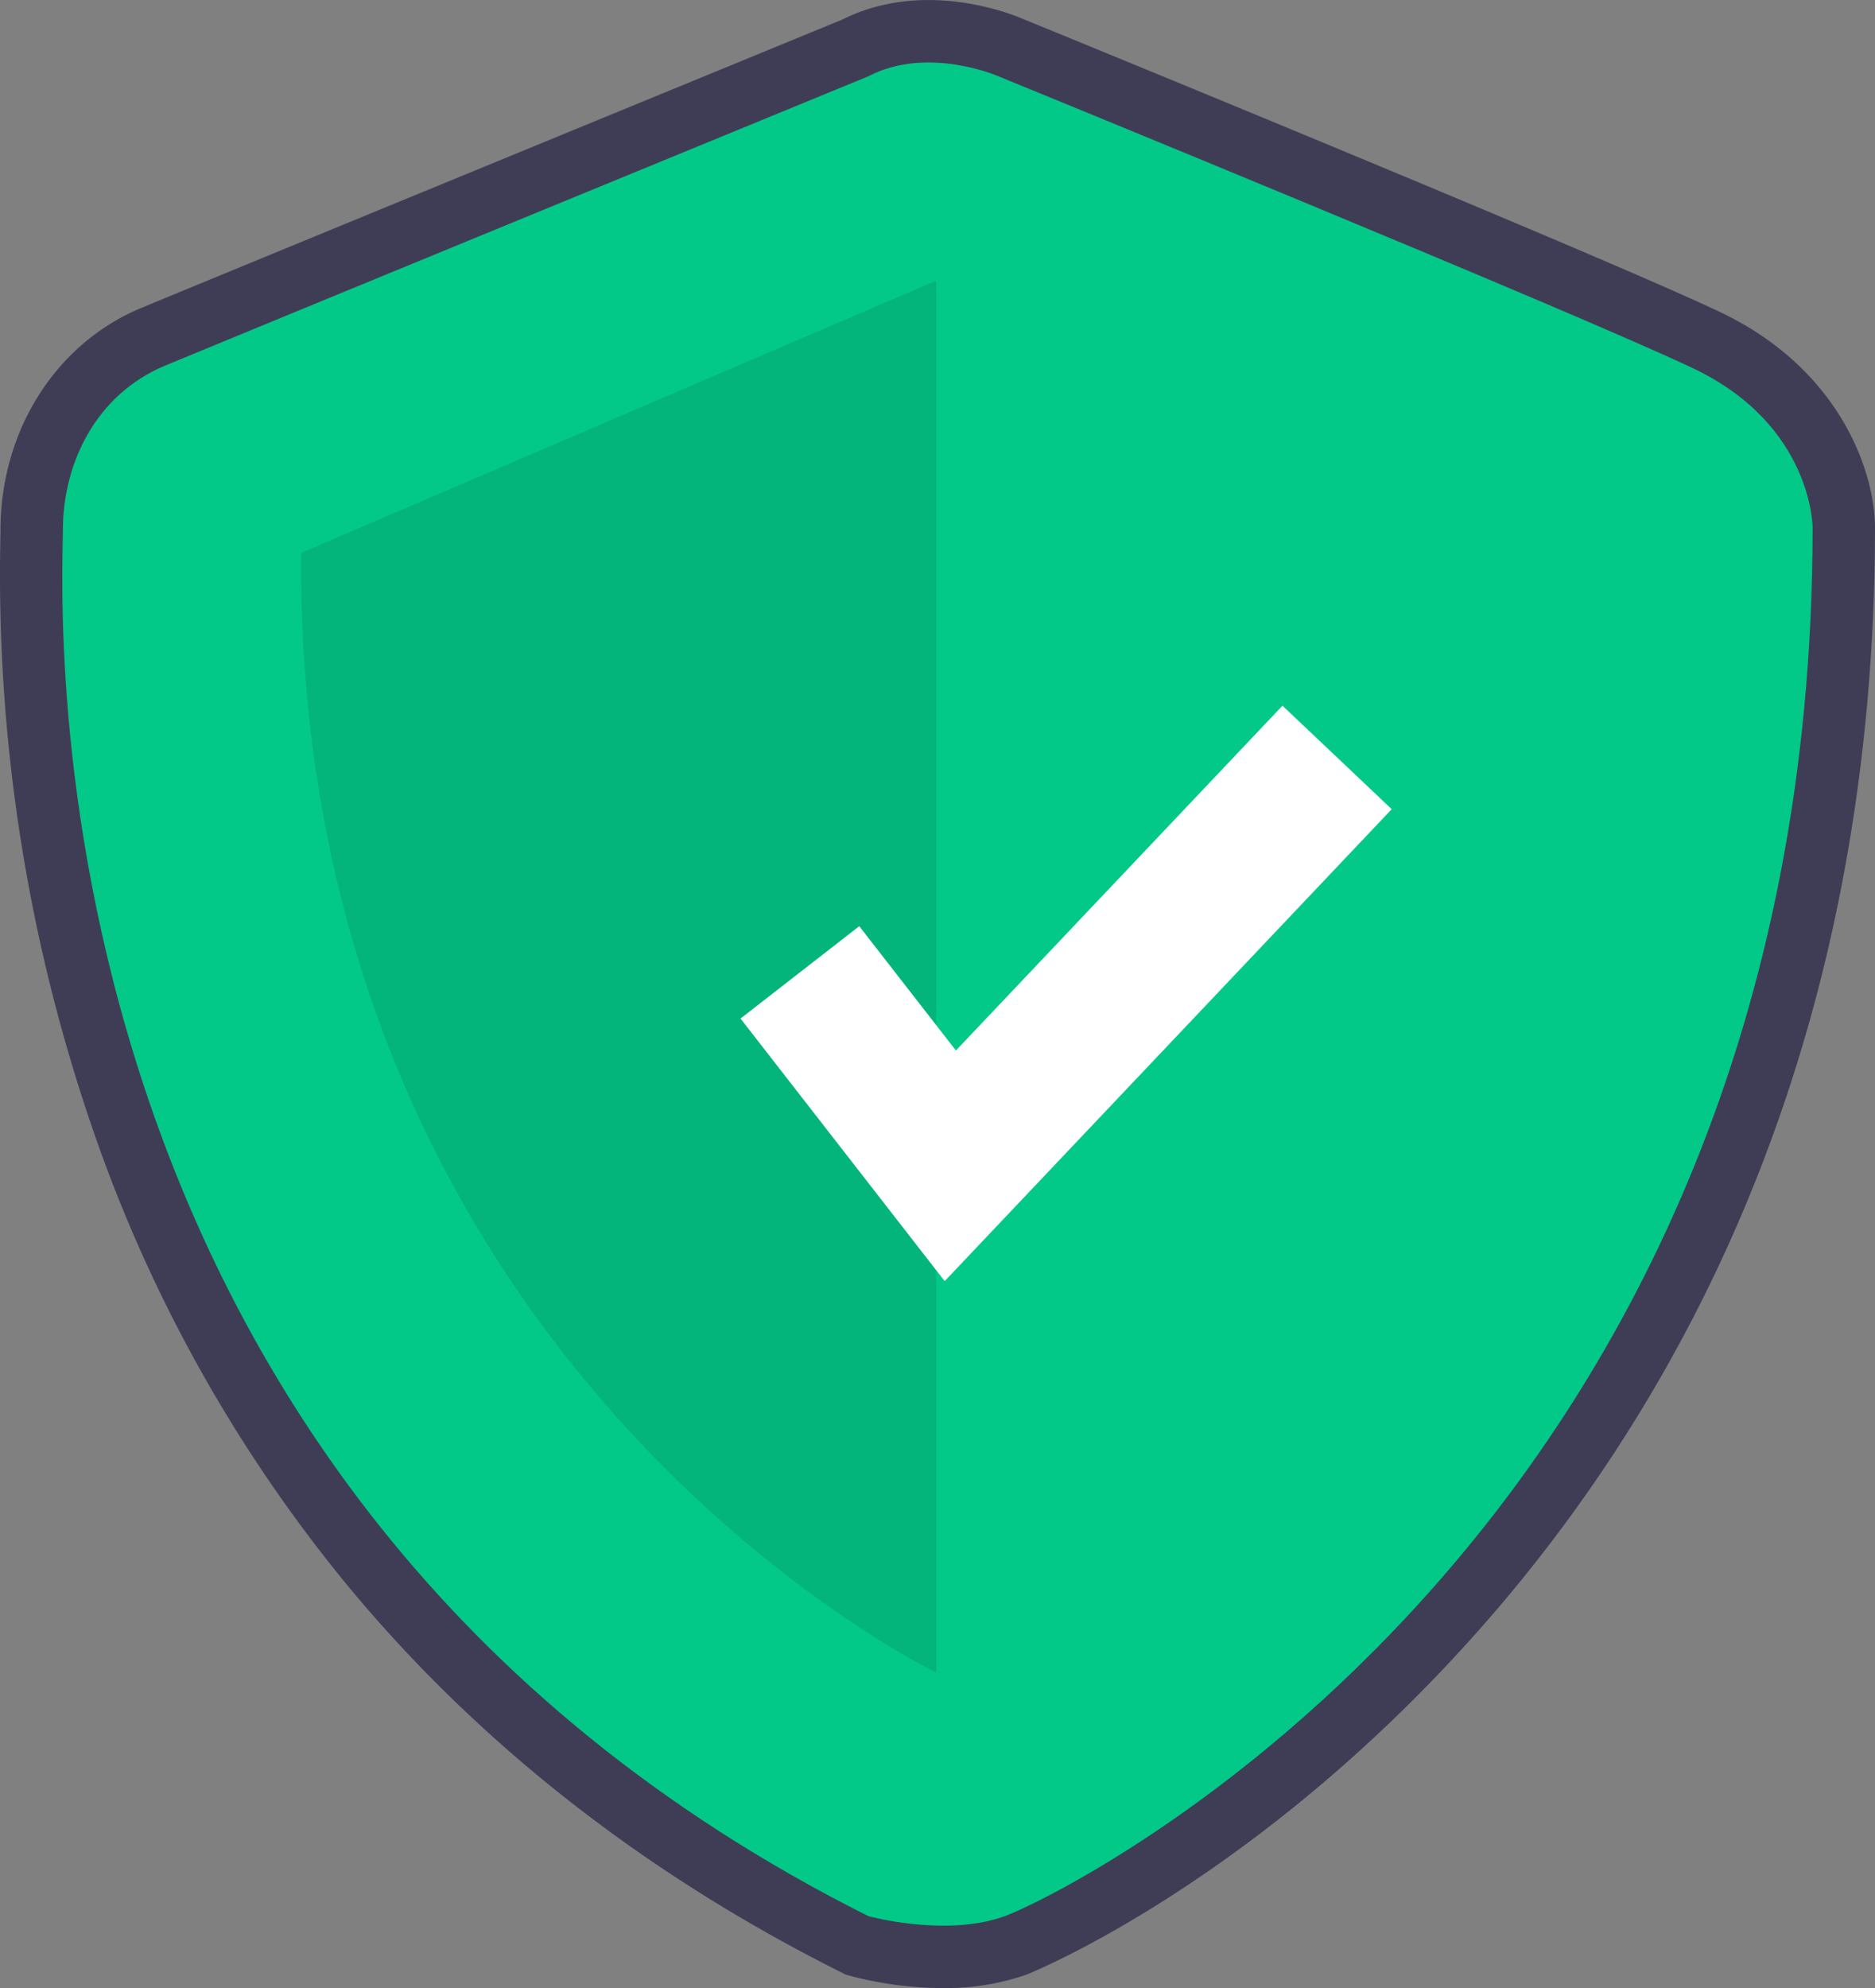 <svg xmlns="http://www.w3.org/2000/svg" width="287.727" height="305" viewBox="0 0 287.727 305">
  <rect x="0" y="0" width="287.727" height="305" fill="#808080" stroke="none"/>
  <g id="그룹_432" data-name="그룹 432" transform="translate(-14.857 -1278)">
    <path id="패스_1166" data-name="패스 1166" d="M335.152,463a56.5,56.5,0,0,1-14.005-1.812l-.9-.249-.836-.419c-30.237-15.16-55.746-35.184-75.819-59.517a225.31,225.31,0,0,1-38.282-67.977,261.637,261.637,0,0,1-14.8-92.167c.013-.658.024-1.167.024-1.517,0-15.245,8.462-28.621,21.558-34.077,10.023-4.176,101.026-41.555,107.6-44.255,12.383-6.2,25.593-1.026,27.707-.12,4.742,1.939,88.868,36.348,107.049,45,18.736,8.922,23.735,24.95,23.735,33.014,0,36.508-6.323,70.627-18.793,101.41a234.817,234.817,0,0,1-42.2,68.007c-34.448,38.766-68.905,52.509-69.238,52.63A37.652,37.652,0,0,1,335.152,463Zm-8.1-20.072c2.987.67,9.865,1.674,14.348.039,5.695-2.077,34.535-17.032,61.485-47.36,37.236-41.9,56.129-94.579,56.157-156.565-.067-1.256-.958-10.213-12.82-15.861-17.827-8.489-105.27-44.244-106.151-44.6l-.242-.1c-1.833-.768-7.664-2.385-11.684-.279l-.8.375c-.975.4-97.575,40.076-107.878,44.369-7.207,3-9.775,10.442-9.775,16.4,0,.436-.011,1.069-.027,1.888-.823,42.413,8.992,146.778,117.392,201.7Z" transform="translate(-175.603 1120)" fill="#3f3d56"/>
    <path id="패스_1167" data-name="패스 1167" d="M326.864,172.882s-97.479,40.036-107.923,44.388-15.666,14.8-15.666,25.24-7.833,146.726,123.59,212.619c0,0,11.928,3.3,20.977,0s123.935-59,123.935-213.054c0,0,0-15.666-18.277-24.37s-106.645-44.823-106.645-44.823S336,168.1,326.864,172.882Z" transform="translate(-178.768 1116.83)" fill="#03c988"/>
    <path id="패스_1168" data-name="패스 1168" d="M349.431,215.286V428.864s-98.349-47.342-97.479-171.8Z" transform="translate(-190.891 1105.758)" opacity="0.1"/>
    <path id="패스_1169" data-name="패스 1169" d="M182.564,232.369l-31.329-40.283,18.219-14.17,14.834,19.073,50.113-52.9,16.758,15.877Z" transform="translate(-22.741 1242.176)" fill="#fff"/>
  </g>
</svg>
